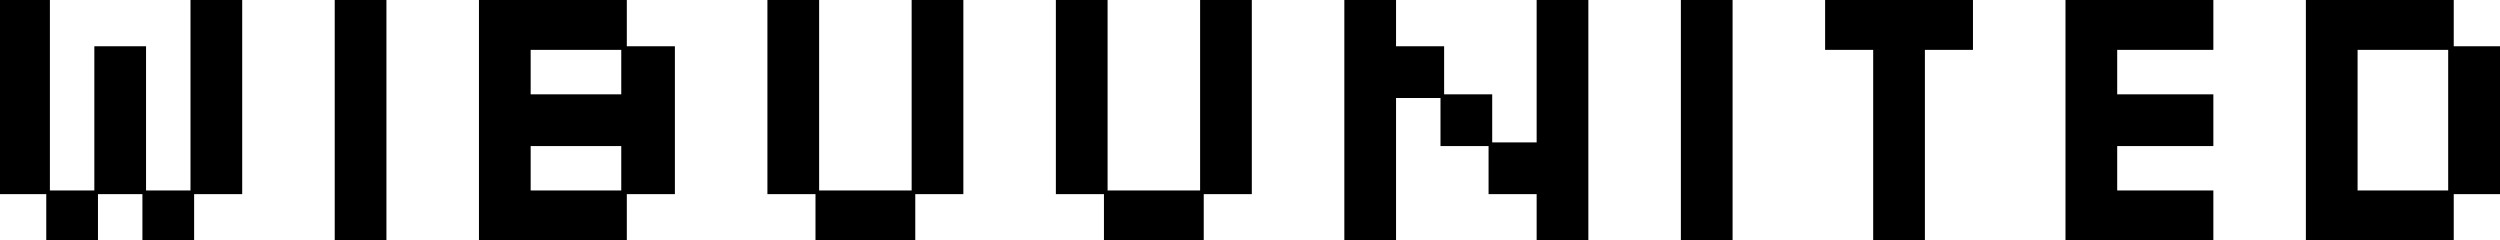 <svg width="650" height="62.5" viewBox="0 0 650 62.5" xmlns="http://www.w3.org/2000/svg"><g id="svgGroup" stroke-linecap="round" fill-rule="evenodd" font-size="9pt" stroke="#000" stroke-width="0.25mm" fill="#000" style="stroke:#000;stroke-width:0.25mm;fill:#000"><path d="M 362.5 62.5 L 350 62.5 L 350 0 L 362.5 0 L 362.5 12.5 L 375 12.5 L 375 25 L 387.5 25 L 387.5 37.5 L 400 37.5 L 400 0 L 412.5 0 L 412.5 62.5 L 400 62.5 L 400 50 L 387.5 50 L 387.5 37.5 L 375 37.5 L 375 25 L 362.5 25 L 362.5 62.5 Z M 575 62.5 L 537.5 62.5 L 537.5 0 L 575 0 L 575 12.5 L 550 12.5 L 550 25 L 575 25 L 575 37.5 L 550 37.5 L 550 50 L 575 50 L 575 62.5 Z M 25 50 L 37.5 50 L 37.5 62.5 L 50 62.5 L 50 50 L 62.5 50 L 62.5 0 L 50 0 L 50 50 L 37.5 50 L 37.5 12.5 L 25 12.5 L 25 50 Z M 162.5 62.5 L 125 62.5 L 125 0 L 162.5 0 L 162.5 12.5 L 175 12.5 L 175 50 L 162.5 50 L 162.5 62.5 Z M 637.5 62.5 L 600 62.5 L 600 0 L 637.5 0 L 637.5 12.5 L 650 12.5 L 650 50 L 637.5 50 L 637.5 62.5 Z M 237.5 62.5 L 212.5 62.5 L 212.5 50 L 200 50 L 200 0 L 212.5 0 L 212.5 50 L 237.5 50 L 237.5 62.5 Z M 312.5 62.5 L 287.5 62.5 L 287.5 50 L 275 50 L 275 0 L 287.5 0 L 287.5 50 L 312.5 50 L 312.5 62.5 Z M 500 62.5 L 487.5 62.5 L 487.5 12.5 L 475 12.5 L 475 0 L 512.5 0 L 512.5 12.5 L 500 12.5 L 500 62.5 Z M 25 62.5 L 12.5 62.5 L 12.5 50 L 0 50 L 0 0 L 12.5 0 L 12.5 50 L 25 50 L 25 62.5 Z M 100 62.5 L 87.5 62.5 L 87.5 0 L 100 0 L 100 62.5 Z M 450 62.5 L 437.5 62.5 L 437.5 0 L 450 0 L 450 62.5 Z M 237.5 50 L 250 50 L 250 0 L 237.5 0 L 237.5 50 Z M 312.5 50 L 325 50 L 325 0 L 312.5 0 L 312.5 50 Z M 612.5 12.5 L 612.5 50 L 637 50 L 637 12.5 L 612.5 12.5 Z M 137.5 12.5 L 137.5 25 L 162 25 L 162 12.5 L 137.5 12.5 Z M 137.5 37.5 L 137.5 50 L 162 50 L 162 37.5 L 137.5 37.5 Z" vector-effect="non-scaling-stroke"/></g></svg>